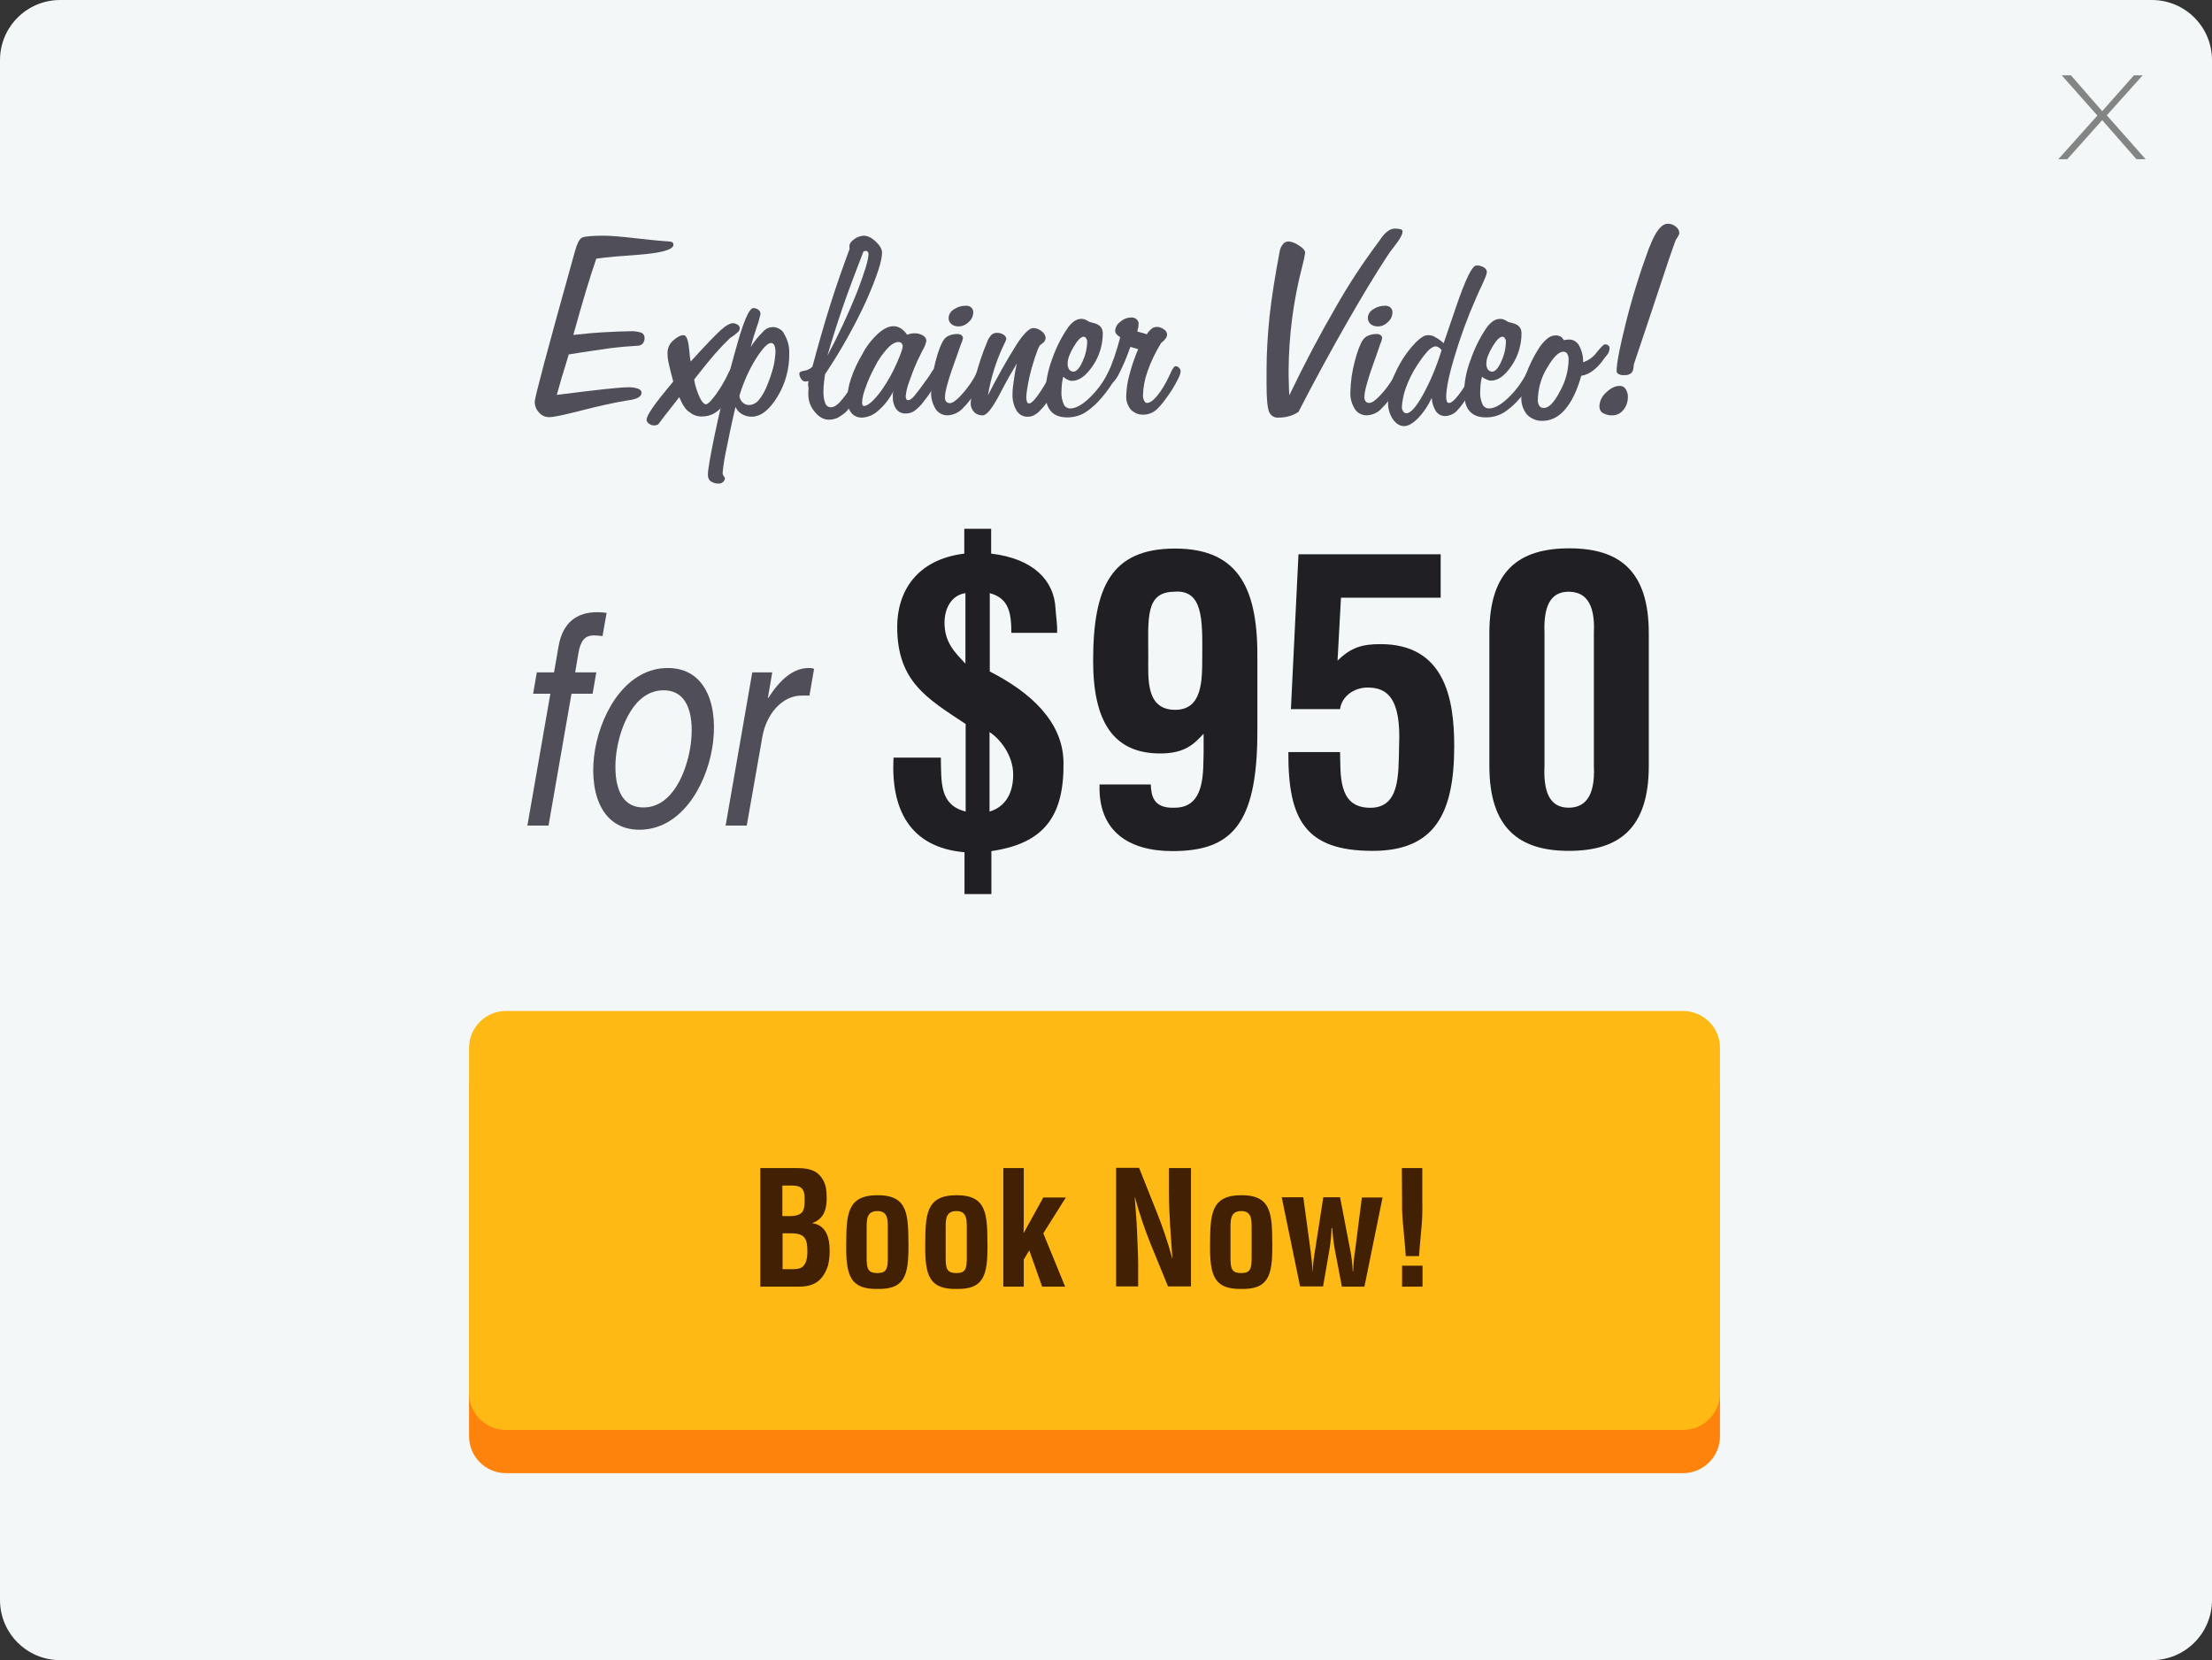 <?xml version="1.0" encoding="utf-8"?>
<!-- Generator: Adobe Illustrator 21.0.0, SVG Export Plug-In . SVG Version: 6.00 Build 0)  -->
<svg version="1.1" id="Layer_1" xmlns="http://www.w3.org/2000/svg" xmlns:xlink="http://www.w3.org/1999/xlink" x="0px" y="0px"
	 viewBox="0 0 963 722.7" style="enable-background:new 0 0 963 722.7;" xml:space="preserve">
<rect x="0" y="0" width="963" height="722.7" fill="#333333" stroke="none"/>
<style type="text/css">
	.st0{fill:#F3F7F8;}
	.st1{fill:#838484;}
	.st2{fill:#FE830C;}
	.st3{fill:#FEB914;}
	.st4{fill:#422004;}
	.st5{fill:#504F59;}
	.st6{fill:#201F24;}
</style>
<title>ADS_v2</title>
<path class="st0" d="M26.2,0h910.6C951.3,0,963,11.7,963,26.2v670.3c0,14.5-11.7,26.2-26.2,26.2H26.2C11.7,722.7,0,711,0,696.5V26.2
	C0,11.7,11.7,0,26.2,0z"/>
<path class="st1" d="M934.1,69.3h-4l-14.9-17l-15.2,17h-3.9l17-19l-15.5-17.5h4l13.6,15.6L929,32.8h3.8l-15.6,17.4L934.1,69.3z"/>
<path class="st2" d="M220.3,458.9h512.4c8.9,0,16.1,7.2,16.1,16.1v150.2c0,8.9-7.2,16.1-16.1,16.1H220.3c-8.9,0-16.1-7.2-16.1-16.1
	V475C204.2,466.1,211.4,458.9,220.3,458.9z"/>
<path class="st3" d="M220.3,440.1h512.4c8.9,0,16.1,7.2,16.1,16.1v150.2c0,8.9-7.2,16.1-16.1,16.1H220.3c-8.9,0-16.1-7.2-16.1-16.1
	V456.2C204.2,447.3,211.4,440.1,220.3,440.1z"/>
<path class="st4" d="M331,560.1v-51.6h15.5c4.1,0,8.2,0.3,10.9,3.8c2.2,2.8,2.5,5.8,2.5,9.3c0,4.5-1,8.9-6.2,10.8v0.1
	c5.4,0.8,7.5,5.3,7.5,12c0,2.1-0.2,4.3-0.7,6.3c-2.1,6.5-5.8,9.3-12.6,9.3L331,560.1z M342.4,529.4c2.3,0,5.4,0.1,6.9-1.8
	c0.9-1.3,1-3.1,1-5.6c0-3.8-0.8-5.8-5.2-5.9h-4.5v13.3L342.4,529.4z M342.7,552.5c2,0,4,0.2,5.8-0.5c2.6-1.2,3-4.5,3-7.2
	c0-5.6-1.1-7.9-7.1-7.9h-3.7v15.6L342.7,552.5z"/>
<path class="st4" d="M368.4,542.1c0.1-13.3,0.2-21.8,13.7-21.8c13.3,0,13.3,8.5,13.4,21.8c0.1,13.5-1.9,19.2-13.4,19
	C370.3,561.3,368.3,555.5,368.4,542.1z M377.3,547.4c0,4.7,0.4,6.8,4.7,6.8c4.1,0,4.5-2.1,4.5-6.8v-12.9c0-3.6,0-7.3-4.5-7.3
	c-4.7,0-4.7,3.7-4.7,7.3V547.4z"/>
<path class="st4" d="M402.8,542.1c0.1-13.3,0.2-21.8,13.7-21.8c13.3,0,13.3,8.5,13.4,21.8c0.1,13.5-1.9,19.2-13.4,19
	C404.7,561.3,402.7,555.5,402.8,542.1z M411.7,547.4c0,4.7,0.4,6.8,4.7,6.8c4.1,0,4.5-2.1,4.5-6.8v-12.9c0-3.6,0-7.3-4.5-7.3
	c-4.7,0-4.7,3.7-4.7,7.3V547.4z"/>
<path class="st4" d="M436.8,560.1v-51.6h8.9v23.3c0,1.7-0.1,3.2-0.1,4.9h0.1l8.5-15.4h9.8l-9.8,15.6l9.5,23.2h-10l-5.6-15.8l-2.4,4
	v11.8L436.8,560.1z"/>
<path class="st4" d="M508.9,508.5h9.6v51.5h-10l-7.5-18.3c-2.7-6.7-5-13.5-6.9-20.5H494c0.3,4.3,0.8,9.5,1,14.7s0.5,10.3,0.5,14.4
	v9.7h-9.6v-51.6h10l7.5,18.8c2.7,6.7,5,13.5,6.9,20.5h0.1c-0.3-4.7-0.7-9.7-1-14.6s-0.5-9.9-0.5-14.5L508.9,508.5z"/>
<path class="st4" d="M526.8,542.1c0.1-13.3,0.2-21.8,13.7-21.8c13.3,0,13.3,8.5,13.4,21.8c0.1,13.5-1.9,19.2-13.4,19
	C528.7,561.3,526.7,555.5,526.8,542.1z M535.7,547.4c0,4.7,0.4,6.8,4.7,6.8c4.1,0,4.5-2.1,4.5-6.8v-12.9c0-3.6,0-7.3-4.5-7.3
	c-4.7,0-4.7,3.7-4.7,7.3V547.4z"/>
<path class="st4" d="M588,545.1c0.5,2.8,0.8,5.5,0.9,8.3h0.2c0-1.7,0.5-7.4,0.8-8.6l3-23.5h9l-7.9,38.8h-9.8l-3-15.7
	c-0.6-3.2-1-6.5-1.2-9.8h-0.3c-0.1,3.1-0.4,6.2-0.9,9.2l-2.8,16.2h-10l-8-38.8h9.4l3.2,23.6c0.2,1.2,0.8,6.9,0.8,8.6h0.1
	c0.1-2.8,0.4-5.6,0.9-8.3l3.7-23.9h7.3L588,545.1z"/>
<path class="st4" d="M610.3,508.5h8.9V523c0.1,4,0,7.9-0.4,11.9c-0.3,4-0.8,7.9-1,11.9H612c-0.2-4-0.7-7.9-1-11.9
	c-0.4-3.9-0.7-7.9-0.6-11.9L610.3,508.5z M610.4,560.1V551h8.9v9.1L610.4,560.1z"/>
<g>
	<g>
		<path class="st5" d="M247.6,154.3c-1.2,4-2.2,7.4-3.1,10.2c-0.8,2.8-1.5,5.3-2.1,7.4c9-1.1,15.9-2,20.8-2.5
			c4.9-0.5,8.2-0.8,10-0.8c1.6-0.1,3.1,0.1,4.6,0.6c1,0.4,1.5,1,1.5,1.8c0,1.7-2,2.8-6,3.3l-1.2,0.2c-5.3,0.9-11.6,2.3-19,4.2
			c-7.4,1.9-12.1,2.9-14,2.9c-1.7,0-3.3-0.7-4.4-2c-1.2-1.2-1.9-2.9-1.9-4.6c0-1.1,1.4-6.7,4.1-16.9c2.7-10.2,7.2-26.4,13.4-48.7
			c0.9-3.3,1.9-5.3,3-5.9c1.1-0.6,4.3-0.9,9.8-0.9c2.7,0,7.3,0.4,13.5,1.1s11.1,1.2,14.5,1.4c0.6,0,1.1,0.1,1.6,0.4
			c0.3,0.2,0.5,0.6,0.5,1c0,2.2-5.1,3.6-15.2,4.4c-7.3,0.5-13.5,1-18.4,1.7c-1.5,4.4-3.1,9.3-4.7,14.7c-1.6,5.4-3.4,11.6-5.3,18.5
			c5.3-0.6,10-1,14.1-1.2s7.6-0.4,10.6-0.4c1.6-0.1,3.3,0.1,4.8,0.6c0.9,0.3,1.5,1.2,1.5,2.1c0.1,0.9-0.2,1.8-0.7,2.6
			c-0.6,0.6-1.4,1-2.2,1c-3.3,0.2-7.4,0.5-12.2,1.1C260.8,152.3,254.8,153.1,247.6,154.3z"/>
		<path class="st5" d="M295.7,172.9c-0.4,0.5-1.1,1.4-2,2.6c-3.1,3.9-5.5,7-7.2,9.3c-0.3,0.1-0.6,0.2-0.9,0.3
			c-0.3,0.1-0.6,0.1-0.9,0.1c-0.8,0-1.6-0.3-2.2-0.8c-0.6-0.4-1-1-1-1.7c0-0.9,0.8-2.5,2.4-4.9s4.7-6.3,9.2-11.7
			c-0.8-2.9-1.4-5.4-1.9-7.6c-0.4-1.6-0.6-3.2-0.6-4.9c0-2.1,0.9-4,2.5-5.4c1.7-1.5,3.2-2.3,4.5-2.3c1.2,0,2,2,2.4,5.9
			c0.2,2.3,0.4,4.2,0.7,5.6c6.4-7.1,10.8-11.6,13.1-13.7s4.1-3,5.3-3c0.8,0,1.5,0.3,2.1,0.7c0.5,0.3,0.9,0.9,0.9,1.5
			c-0.1,0.7-0.4,1.4-1,1.8c-1,0.9-2,1.7-3.2,2.4c-2.3,2.2-4.5,4.5-6.6,6.9c-2.6,3-5.6,6.7-9.1,11.2c0.4,2.7,1.3,5.3,2.4,7.8
			c1,2,1.9,3,2.8,3c0.6,0,1.7-1,3.3-3c1.8-2.3,3.4-4.8,4.8-7.4c0.4-0.7,0.9-1.7,1.5-3c1-2.1,1.8-3.1,2.3-3.1c0.8,0.1,1.5,0.5,2,1.1
			c0.8,0.8,1.3,1.4,1.3,1.8c0,0.6-0.7,2.3-2.1,5.2c-1.4,2.8-3,5.5-4.9,8c-1.2,1.7-2.8,3.2-4.6,4.3c-1.6,0.9-3.4,1.4-5.2,1.4
			c-2.1,0.1-4.1-0.6-5.6-1.9C298.6,178.6,297.2,176.3,295.7,172.9z"/>
		<path class="st5" d="M326.8,151.1c1.5-2.4,3.3-4.6,5.4-6.7c2-2.4,5.5-2.7,7.9-0.7c0.6,0.5,1.1,1.1,1.4,1.9
			c1.5,2.5,2.2,5.4,2.1,8.3c0.1,6.7-1.7,13.2-5.2,18.9c-3.5,5.7-7.2,8.6-11.2,8.6c-1.5,0-3-0.4-4.3-1.2c-1.2-0.7-2.2-1.8-2.7-3.1
			c-1.8,7.7-3.1,14.1-4.1,19.1c-0.7,3.2-1.2,6.4-1.5,9.6c0,0.5,0.2,1.1,0.5,1.5c0.2,0.2,0.4,0.5,0.5,0.8c0,0.7-0.3,1.3-0.8,1.7
			c-0.5,0.5-1.2,0.7-1.8,0.7c-1.3,0.1-2.5-0.3-3.6-1c-0.9-0.7-1.3-1.8-1.2-3c0-2.1,1-7.8,2.9-17s4.4-19.5,7.4-30.9
			c0.4-1.5,1-3.5,1.7-6.1c3.3-12.2,5.9-18.4,7.8-18.4c0.8,0,1.5,0.3,2.1,0.7c0.6,0.4,1,1.1,1,1.8c-0.4,1.9-0.9,3.8-1.6,5.6
			C328.4,145.5,327.5,148.5,326.8,151.1z M321.9,172.3c0.1,1.1,0.6,2.1,1.4,2.9c0.7,0.7,1.7,1.1,2.7,1.1c1.7,0,3.2-0.8,4.3-2.1
			c1.7-2.1,3-4.5,3.9-7c1-2.4,1.8-4.9,2.5-7.5c0.5-2.1,0.8-4.3,0.9-6.5c0-1-0.1-2-0.5-2.9c-0.2-0.6-0.8-1-1.4-1
			c-1.5,0-3.6,2.2-6.5,6.7C326,161.1,323.6,166.6,321.9,172.3L321.9,172.3z"/>
		<path class="st5" d="M352,165.9c-0.4,0.1-0.6,0.1-0.8,0.1l-0.5,0.1c-0.8,0-1.5-0.5-1.9-1.1c-0.5-0.7-0.8-1.6-0.8-2.4
			c0-0.6,0.7-1,2.1-1.2c1.4-0.2,2.6-0.8,3.6-1.8c2.4-9,4.9-17.8,7.6-26.4c2.7-8.6,5.6-16.9,8.6-24.9c0-0.2-0.1-0.3-0.1-0.5
			c0-0.2,0-0.5,0-0.7c0-1,0.7-2,2.1-3c1.2-0.9,2.6-1.4,4.1-1.5c1.7,0,3.5,0.9,5.3,2.6c1.8,1.7,2.7,3.3,2.7,4.8
			c0,3.6-2.3,10.6-6.9,21c-5.1,11.1-11.1,21.7-17.9,31.9c-0.2,1.4-0.4,2.7-0.5,3.8c-0.1,1-0.2,2.1-0.2,3.1c-0.1,2,0.1,4,0.8,5.8
			c0.4,1.1,1.4,1.7,2.5,1.7c1.1,0,2.3-0.7,3.7-2.1c1.9-2.1,3.6-4.4,5-6.8c0.8-1.2,1.6-2.7,2.5-4.5c0.9-1.7,1.5-2.6,1.9-2.6
			c0.6,0.1,1.2,0.4,1.7,0.9c0.7,0.6,1.1,1.1,1.1,1.5c0,0.1,0,0.3-0.1,0.4c-0.1,0.2-0.2,0.4-0.3,0.6c-2.4,4.7-4.2,7.9-5.3,9.8
			c-1,1.6-2.2,3.1-3.4,4.5c-1.1,1.1-2.4,2-3.8,2.8c-1.2,0.6-2.6,0.9-3.9,0.9c-2.3,0-4.3-1.1-6.2-3.4c-1.8-2.1-2.8-4.8-2.8-7.5
			c0-1,0-2,0.1-2.9C351.7,167.6,351.8,166.7,352,165.9z M360.2,154.9c4.8-9,9.1-18.2,12.9-27.7c3.3-8.6,5-14.1,5-16.6
			c0-0.4-0.1-0.7-0.3-1c-0.2-0.2-0.5-0.4-0.8-0.4c-0.3,0-0.5,0.1-0.8,0.2l-0.3,0.1c-3.4,8.8-6.5,16.9-9.1,24.5
			C364.2,141.6,362,148.6,360.2,154.9L360.2,154.9z"/>
		<path class="st5" d="M389,170.2c-1.7,3.3-3.9,6.2-6.7,8.6c-1.9,1.8-4.5,2.9-7.1,3c-1.8,0-3.5-0.7-4.6-2.1
			c-1.2-1.5-1.8-3.5-1.8-5.4c0.1-3.2,0.6-6.4,1.7-9.5c1.2-3.7,2.9-7.2,4.9-10.6c1.7-3.3,4-6.3,6.8-8.9c2.4-2.2,4.7-3.3,6.8-3.3
			c1.1,0,2.1,0.3,3.1,0.9c1.1,0.7,2.1,1.7,2.8,2.8c0.7-0.2,1.3-0.4,2-0.5c0.5-0.1,0.9-0.1,1.4-0.1c1.3,0,2.5,0.3,3.6,1
			c0.8,0.5,1.4,1.3,1.4,2.3c-0.3,1.5-0.9,2.9-1.7,4.2c-0.9,1.8-1.7,3.4-2.2,4.5c-1.4,3.1-2.6,6.2-3.7,9.4c-0.7,1.9-1.2,3.9-1.4,6
			c0,0.4,0.1,0.9,0.3,1.3c0.2,0.3,0.5,0.4,0.9,0.4c0.6,0,1.5-0.6,2.6-1.9s3-3.8,5.7-7.6c0.5-0.7,1.1-1.5,1.7-2.6s1.2-1.6,1.5-1.7
			c0.5,0,0.9,0.3,1.4,1c0.4,0.5,0.6,1.1,0.7,1.8c0,0.7-0.7,2.1-2,4.4c-1.5,2.5-3.1,4.9-4.9,7.1c-1.1,1.6-2.5,2.9-4,4.1
			c-1.1,0.8-2.4,1.2-3.8,1.2c-1.6,0.1-3.2-0.6-4.2-1.9c-1.1-1.6-1.6-3.5-1.5-5.5c0-0.6,0-1.2,0-1.5
			C388.9,170.8,388.9,170.5,389,170.2z M393,150.8c0-0.5-0.2-1-0.5-1.4c-0.4-0.4-0.8-0.5-1.4-0.5c-1.4,0-3,0.9-4.8,2.8
			c-2.1,2.4-4,5-5.4,7.9c-1.6,3-3,6-4.1,9.2c-0.8,2.1-1.4,4.3-1.5,6.5c0,0.4,0.1,0.8,0.3,1.2c0.2,0.2,0.5,0.3,0.7,0.2
			c0.8,0,2-0.7,3.5-2.1c1.7-1.7,3.3-3.6,4.6-5.6c2.4-3.5,4.4-7.2,6.1-11.1C392.2,154,393,151.7,393,150.8z"/>
		<path class="st5" d="M412.5,180.8c-2.1,0-4.1-1-5.2-2.8c-1.4-2.3-2.1-4.9-1.9-7.5c0.1-4.3,0.7-8.6,1.8-12.8
			c1.2-4.8,2.5-8.1,3.7-9.8c0.6-0.8,1.4-1.5,2.3-1.8c1.1-0.5,2.3-0.7,3.6-0.7c0.6,0,1.2,0.1,1.8,0.5c0.4,0.4,0.7,0.9,0.6,1.5
			c-0.2,0.9-0.5,1.8-0.9,2.6l-0.9,2.5l-0.8,2.3c-3.5,9.5-5.2,15.5-5.2,17.9c-0.1,0.7,0.1,1.5,0.5,2.1c0.4,0.5,1,0.7,1.6,0.7
			c1.1,0,2.6-1,4.6-3.1c2.3-2.4,4.3-5.1,6-8c0.2-0.5,0.6-1.1,1-2c0.7-1.3,1.2-2,1.6-2c0.6,0,1.1,0.3,1.5,0.7c0.5,0.4,0.8,1,0.8,1.7
			c-0.6,1.4-1.3,2.8-2.1,4l-1.7,2.8c-1.7,3.2-3.9,6.1-6.5,8.6C417,179.8,414.8,180.7,412.5,180.8z M417.3,142.1
			c-1.1,0-2.2-0.3-3.1-1c-0.8-0.7-1.3-1.7-1.2-2.7c0-1.6,1-3,2.4-3.8c1.5-1,3.2-1.5,5-1.5c0.9-0.1,1.8,0.2,2.5,0.8
			c0.6,0.6,0.9,1.5,0.8,2.3c-0.1,1.6-0.8,3-2,4C420.5,141.4,418.9,142.1,417.3,142.1L417.3,142.1z"/>
		<path class="st5" d="M442.7,158.2c-2.1,3.5-4.6,7.8-7.3,13.1c-3.3,6.3-5.8,9.5-7.5,9.5c-1.4,0.1-2.8-0.4-3.8-1.4
			c-1-1.1-1.6-2.5-1.5-4c0-2,0.7-5.8,2-11.1c1.3-5.2,3-10.3,5.1-15.3c0.4-1.2,1.1-2.4,2-3.3c0.7-0.6,1.7-0.9,2.6-0.8
			c0.9,0,1.8,0.3,2.6,0.8c0.7,0.4,1.2,1.1,1.2,1.9c-0.2,0.7-0.5,1.3-0.8,1.9c-3.5,7.2-5.9,14.8-7.2,22.6c3.9-7.7,8.1-15.2,12.7-22.5
			c3-4.5,5.4-6.8,7-6.8c1.3,0,2.6,0.5,3.7,1.4c1,0.7,1.7,1.8,1.7,3.1c-0.1,0.8-0.5,1.6-1.2,2c-0.4,0.4-0.8,0.7-1.3,1
			c-0.5,0.9-0.9,1.7-1.2,2.7c-0.6,1.5-1.2,3.3-1.8,5.4c-0.9,2.9-1.6,5.8-2.1,8.5c-0.4,2-0.7,4-0.8,6c0,0.7,0.1,1.4,0.3,2
			c0.1,0.4,0.5,0.8,1,0.7c1.3,0,3.8-3.1,7.5-9.4c0.7-1.1,1.2-2,1.5-2.6c0.1-0.2,0.3-0.5,0.5-1c0.4-0.9,1-1.4,1.7-1.4
			c0.6,0.1,1.2,0.4,1.6,0.9c0.7,0.6,1,1.1,1,1.5c0,0.8-1,3-2.9,6.5c-1.7,3.2-3.8,6.2-6.4,8.8c-0.7,0.8-1.6,1.4-2.5,1.9
			c-0.8,0.4-1.7,0.6-2.6,0.6c-2,0.1-3.8-0.9-4.9-2.6c-1.3-2.2-1.9-4.7-1.8-7.2c0-1.8,0.2-3.7,0.5-5.5
			C441.6,163.8,442,161.2,442.7,158.2z"/>
		<path class="st5" d="M462.9,164c-0.3,1.1-0.5,2.1-0.6,3.2c-0.1,1.2-0.2,2.3-0.2,3.5c-0.1,1.8,0.3,3.6,1,5.3
			c0.5,1.1,1.6,1.8,2.8,1.8c2.3,0,5-1.4,8.1-4.3c3.3-3.1,6.1-6.8,8.2-10.9c0.2-0.4,0.5-0.9,0.9-1.7c0.8-1.7,1.5-2.5,1.9-2.5
			c0.5,0,1,0.3,1.3,0.7c0.4,0.5,0.6,1.1,0.6,1.7c-0.2,1.4-0.7,2.8-1.5,4c-1.1,2.1-2.4,4.1-3.9,6c-2.4,3.2-5.2,6.1-8.5,8.4
			c-2.5,1.7-5.4,2.5-8.4,2.5c-3.2,0-5.5-0.9-7.1-2.7s-2.4-4.6-2.4-8.2c0.2-4.7,1.1-9.4,2.7-13.8c1.7-5,4-9.8,7-14.2
			c0.8-1.2,1.8-2.2,2.9-3c0.9-0.6,2-1,3.1-1c0.5,0,1.1,0.1,1.6,0.3c0.6,0.3,1.3,0.6,1.8,1l2.2,0.6c2.5,0.7,3.7,2.1,3.7,4.4
			c0,5.1-1.5,10-4.4,14.2c-2.9,4.3-5.9,6.5-9,6.5c-0.7,0-1.3-0.2-1.9-0.5C464.1,165,463.4,164.5,462.9,164z M467.3,161.8
			c1.3,0,2.7-1.5,4-4.5c1.3-2.8,2-5.8,2-8.8c0-0.5-0.2-0.9-0.5-1.3c-0.2-0.4-0.6-0.6-1.1-0.6c-1.1,0-2.6,1.5-4.3,4.4
			c-1.7,2.9-2.6,5.3-2.6,7.1c-0.1,1,0.2,1.9,0.6,2.7C465.9,161.4,466.6,161.8,467.3,161.8L467.3,161.8z"/>
		<path class="st5" d="M487.7,146.8c-0.6-0.4-1.2-0.8-1.7-1.4c-0.3-0.4-0.5-0.9-0.5-1.4c0.1-1.6,0.9-3,2.2-3.9
			c1.3-1.2,3.1-1.9,4.9-1.9c0.8,0,1.6,0.2,2.2,0.8c0.6,0.5,0.9,1.1,0.9,1.9c0,0.5-0.1,0.9-0.1,1.4c-0.1,0.6-0.3,1.2-0.5,2l4.2,1.2
			c0.3-0.5,0.6-1,1-1.4c0.5-0.5,1-1,1.6-1.4c0.3-0.1,0.7-0.2,1-0.3c0.2-0.1,0.4-0.1,0.7-0.1c1.1,0,2.1,0.4,3,1
			c0.8,0.4,1.4,1.3,1.5,2.2c0,0.6-0.2,1.3-0.6,1.8c-0.6,0.8-1.2,1.4-2,2c-2.4,3.9-4.4,8-5.9,12.3c-1.2,3.3-1.9,6.9-2,10.4
			c0,0.8,0.1,1.7,0.5,2.4c0.3,0.7,0.7,1,1.2,1c1.3,0,2.7-1,4.4-3c2.1-2.6,3.8-5.5,5.2-8.5c0.2-0.4,0.5-1,0.8-1.7
			c0.8-1.8,1.5-2.8,2.1-2.8c0.6,0,1.1,0.3,1.5,0.7c0.4,0.4,0.7,0.9,0.7,1.5c-0.1,1.1-0.5,2.2-1,3.1c-0.9,1.8-1.8,3.5-2.9,5.2
			c-2.7,4.1-4.9,6.9-6.6,8.4c-1.6,1.4-3.6,2.2-5.7,2.2c-2.1,0.1-4-0.7-5.5-2.2c-1.4-1.7-2.1-3.8-2-6c0.1-3,0.5-5.9,1.3-8.8
			c1-3.9,2.3-7.8,3.9-11.5l-3.4-1c-1.5,4.4-3.3,8.6-5.4,12.6c-1.5,2.5-2.8,3.8-4,3.8c-0.5,0-0.9-0.2-1.2-0.5
			c-0.3-0.4-0.5-0.9-0.5-1.4c0.2-0.7,0.5-1.4,0.9-2.1C484.3,158.3,486.2,152.6,487.7,146.8z"/>
		<path class="st5" d="M561.3,172.1c6.7-14,13.5-26.8,20.3-38.5c5.6-9.9,11.9-19.4,18.7-28.5c0.3-0.4,0.7-1,1.2-1.7
			c1.9-2.6,3.9-3.9,5.8-3.9c0.9,0,1.7,0.1,2.5,0.3c0.6,0.2,0.8,0.5,0.8,1c0,1.2-1.1,3.3-3.4,6.2c-1.6,2-2.8,3.7-3.6,5
			c-4.8,7.3-10.6,16.9-17.4,28.8s-13.8,24.7-20.9,38.5c-1.2,0.8-2.5,1.4-3.8,1.8c-1.6,0.5-3.3,0.7-4.9,0.7c-1.8,0.2-3.4-0.9-4.1-2.5
			c-0.7-1.7-1.1-5.6-1.1-11.9v-6.1c0-7.9,0.5-15.8,1.3-23.6c0.9-8.2,2.4-17.6,4.4-28.2c0.2-1.2,0.7-2.3,1.5-3.3
			c0.6-0.7,1.5-1.1,2.5-1.1c1.6,0.2,3,0.8,4.3,1.7c1.8,1.1,2.8,2.2,2.8,3.3c-0.3,1.9-0.7,3.8-1.2,5.6c-3.9,14.9-5.9,30.2-6,45.6
			c0,1.9,0,3.7,0.1,5.5C561.1,168.6,561.2,170.4,561.3,172.1z"/>
		<path class="st5" d="M595,180.8c-2.1,0-4.1-1-5.2-2.8c-1.4-2.3-2.1-4.9-1.9-7.5c0.1-4.3,0.7-8.6,1.8-12.8c1.2-4.8,2.5-8.1,3.7-9.8
			c0.6-0.8,1.4-1.5,2.3-1.8c1.1-0.5,2.3-0.7,3.6-0.7c0.6,0,1.2,0.1,1.8,0.5c0.4,0.4,0.7,0.9,0.6,1.5c-0.2,0.9-0.5,1.8-0.9,2.6
			l-0.8,2.4l-0.8,2.3c-3.5,9.5-5.2,15.5-5.2,17.9c-0.1,0.7,0.1,1.5,0.5,2.1c0.4,0.5,1,0.7,1.6,0.7c1.1,0,2.6-1,4.6-3.1
			c2.3-2.4,4.3-5.1,6-8c0.2-0.5,0.6-1.1,1-2c0.7-1.3,1.2-2,1.6-2c0.6,0,1.1,0.3,1.5,0.7c0.5,0.4,0.8,1,0.8,1.7
			c-0.6,1.4-1.3,2.8-2.2,4l-1.7,2.8c-1.7,3.2-3.9,6.1-6.5,8.6C599.6,179.8,597.3,180.7,595,180.8z M599.8,142.1
			c-1.1,0-2.2-0.3-3.1-1c-0.8-0.7-1.2-1.7-1.2-2.7c0-1.6,1-3,2.4-3.8c1.5-1,3.2-1.5,5-1.5c0.9-0.1,1.8,0.2,2.5,0.8
			c0.6,0.6,0.9,1.5,0.8,2.3c-0.1,1.6-0.8,3-2,4C603.1,141.4,601.5,142.1,599.8,142.1L599.8,142.1z"/>
		<path class="st5" d="M623.3,173.2c-1.5,3.3-3.5,6.3-6,8.9c-2.2,2.2-4.1,3.3-5.9,3.4c-2,0-3.6-1-5-3c-1.5-2.2-2.2-4.9-2.1-7.5
			c0.2-4.6,1.3-9.1,3.4-13.2c2.2-4.8,5.2-9.2,8.9-13c0.8-0.8,1.8-1.6,2.8-2.2c0.7-0.4,1.5-0.7,2.4-0.7c1.1,0,2.2,0.3,3.1,0.9
			c1.3,0.7,2.5,1.6,3.6,2.6c1.4-4.1,3.2-9.3,5.4-15.8c4.1-12,7-18,8.8-18c1.2-0.1,2.3,0.2,3.3,0.8c0.8,0.4,1.3,1.2,1.3,2.1
			c0,0.8-0.8,2.8-2.3,6c-1.1,2.3-1.9,4.1-2.5,5.5c-3.7,8.4-6.8,16.9-9.4,25.7c-2.4,8-3.5,13.7-3.5,17.2c0,0.6,0.1,1.3,0.3,1.9
			c0.2,0.4,0.6,0.7,1,0.6c0.7,0,1.5-0.6,2.6-1.7c1.7-1.9,3.2-4,4.5-6.2c0.5-0.8,0.9-1.6,1.3-2.4c0.7-1.3,1.2-1.9,1.7-1.9
			c0.3,0,0.6,0.1,0.9,0.3c0.2,0.2,0.4,0.5,0.4,0.8c-0.1,0.9-0.4,1.7-0.7,2.5c-0.5,1.2-1.2,2.6-2.2,4.5c-1.3,2.8-3,5.3-5.1,7.5
			c-1.3,1.4-3.1,2.2-5,2.3c-1.7,0.1-3.2-0.7-4.2-2.1C624,177.2,623.4,175.2,623.3,173.2z M627.6,152.4c-0.4-0.5-0.8-0.9-1.3-1.2
			c-0.4-0.2-0.8-0.4-1.3-0.4c-1,0-2.1,0.7-3.4,2c-1.8,2-3.3,4.1-4.7,6.3c-2,3-3.6,6.3-4.8,9.6c-1,2.7-1.6,5.6-1.8,8.5
			c0,0.7,0.2,1.4,0.6,1.9c0.3,0.5,0.8,0.8,1.4,0.8c1.8,0,4.1-2.6,7-7.7C622.8,165.9,625.5,159.3,627.6,152.4z"/>
		<path class="st5" d="M645.2,164c-0.3,1.1-0.5,2.1-0.6,3.2c-0.1,1.2-0.2,2.3-0.2,3.5c-0.1,1.8,0.3,3.6,1,5.3
			c0.5,1.1,1.6,1.8,2.8,1.8c2.3,0,5-1.4,8.1-4.3c3.3-3.1,6.1-6.8,8.2-10.9c0.2-0.4,0.5-0.9,0.9-1.7c0.8-1.7,1.5-2.5,1.9-2.5
			c0.5,0,1,0.3,1.3,0.7c0.4,0.5,0.6,1.1,0.6,1.7c-0.2,1.4-0.7,2.8-1.5,4c-1.1,2.1-2.4,4.1-3.9,6c-2.4,3.2-5.2,6.1-8.5,8.4
			c-2.5,1.7-5.4,2.5-8.4,2.5c-3.2,0-5.5-0.9-7.1-2.7s-2.4-4.6-2.4-8.2c0.1-4.7,1-9.4,2.7-13.8c1.7-5,4-9.8,7-14.2
			c0.8-1.2,1.8-2.2,2.9-3c0.9-0.6,2-1,3.1-1c0.5,0,1.1,0.1,1.6,0.3c0.6,0.3,1.3,0.6,1.8,1l2.2,0.6c2.5,0.7,3.7,2.1,3.7,4.4
			c0,5-1.5,10-4.3,14.1c-2.9,4.3-5.9,6.5-9,6.5c-0.7,0-1.3-0.2-1.9-0.5C646.4,164.9,645.7,164.5,645.2,164z M649.6,161.8
			c1.3,0,2.7-1.5,4-4.5c1.3-2.8,2-5.8,2-8.8c0-0.5-0.2-0.9-0.5-1.3c-0.2-0.4-0.6-0.6-1.1-0.6c-1.1,0-2.6,1.5-4.3,4.4
			c-1.7,2.9-2.6,5.3-2.6,7.1c-0.1,1,0.2,1.9,0.6,2.7C648.2,161.4,648.9,161.8,649.6,161.8z"/>
		<path class="st5" d="M680.9,148.1l0.3-0.1c0.7-0.1,1.3-0.2,2-0.2c1.8,0,3.5,1.1,4.3,2.7c1.2,2.2,1.8,4.7,1.7,7.2
			c2.4-0.8,4.5-2.3,6-4.4c1.8-2.2,3-3.4,3.5-3.4c0.5,0,1.1,0.1,1.5,0.5c0.4,0.3,0.6,0.8,0.5,1.3c0,0.7-0.2,1.4-0.5,2
			c-0.5,0.8-1.1,1.5-1.7,2.2c-1.3,2-2.9,3.8-4.8,5.3c-1.5,1.2-3.3,2.1-5.3,2.4c-1.8,6.4-4.1,11.2-7,14.6s-6.2,5-9.9,5
			c-2.5,0.1-4.9-0.9-6.7-2.7c-1.7-2.1-2.6-4.7-2.5-7.5c0.1-3.4,0.8-6.7,2-9.9c1.4-3.9,3.2-7.6,5.4-11.1c1-1.7,2.3-3.2,3.8-4.5
			c1-0.9,2.4-1.5,3.8-1.5c0.8,0,1.5,0.2,2.2,0.5C680,146.9,680.5,147.5,680.9,148.1z M669.5,173.7c-0.1,1,0.1,2,0.6,2.9
			c0.4,0.7,1.2,1,2,1c2.2,0,4.5-2.4,7-7.2c2.4-4.2,3.7-9,3.8-13.8c0.1-0.9-0.2-1.8-0.6-2.6c-0.3-0.6-1-0.9-1.7-0.9
			c-2,0-4.4,2.4-7.1,7.1C671,164.2,669.7,168.9,669.5,173.7L669.5,173.7z"/>
		<path class="st5" d="M702,180.8c-1.5,0.1-2.9-0.3-4.2-1c-1-0.6-1.5-1.7-1.5-2.9c0.1-2.4,1.2-4.6,3-6.1c2-1.9,3.9-2.8,5.7-2.8
			c1.1-0.1,2.1,0.4,2.7,1.3c0.7,1.1,1.1,2.4,1,3.7c0,2-0.7,3.9-2,5.5C705.6,179.9,703.9,180.8,702,180.8z M711.3,158.6
			c-0.1,1.8-0.4,3.1-1,3.7c-0.9,0.8-2,1.1-3.2,1c-0.9,0.1-1.7-0.1-2.5-0.5c-0.5-0.3-0.9-0.8-0.8-1.4c0-3.1,1.3-10,4-20.8
			c2.8-11.2,6.2-22.1,10.2-32.9l0.3-0.6c2.5-6.5,5.1-9.7,7.8-9.7c1.3,0,2.5,0.4,3.5,1.3c0.9,0.6,1.4,1.6,1.5,2.6
			c0,0.4-0.1,0.7-0.3,1.1c-0.3,0.7-0.7,1.3-1.2,1.9c-1.6,4.3-4,11.3-7.2,21.1S715.4,146.3,711.3,158.6L711.3,158.6z"/>
	</g>
	<g>
		<g>
			<path class="st6" d="M420.3,315.1c-16.8-11.1-29.7-18.5-29.7-42.2c0-15.1,8.2-29.3,29.2-31.9v-10.8h11.7V241
				c18.7,2.2,27.4,12,28,23.7c0.2,3.6,0.9,7.2,0.7,10.8h-19.9c0-9.3-1.4-15.1-9.4-17.3v34.1c17.8,9.1,31.9,21.9,32.1,39.6
				c0.3,23.7-8.7,35.3-31.4,38.6v18.7h-11.7V371c-24-2.1-32.1-18.9-30.9-41.2h20.6c0.2,11.1-0.5,20.6,10.8,23.5V315.1z M420.3,258.2
				c-6,0.9-9.1,6.5-9.1,12.9c0,8.6,4.5,12.9,9.1,17.8V258.2z M430.8,353.3c5.8-1.7,10.3-6.7,10.3-16.1c0-8.6-6-15.8-10.3-18.5V353.3
				z"/>
			<path class="st6" d="M547.4,318.5c0,41-11.7,52-37,52c-18.9,0-32.4-8.6-31.7-29h22.3c0.2,4.3,0.7,10.6,10.5,10.1
				c13.5,0,12.2-16.3,12.5-24v-8.2c-3.9,4.1-7.7,8.6-18.9,8.6c-20.4,0-29.2-13.9-29.2-40.3c0-32.2,7.9-48.9,35.7-48.9
				c28.6,0,36.2,18.7,35.8,48.9V318.5z M511,257.6c-12.5,0.2-11.1,11.8-11.1,28.3c0,9.3-1.2,23.1,11.7,23.1
				c11.8,0,11.8-12.5,11.8-23.1C523.5,270,523.9,256.4,511,257.6z"/>
			<path class="st6" d="M562,308.7l3.3-67.4h61.9v18.9h-43.4l-1.5,27.4c5.8-5.7,10.6-7.2,18.7-7.2c28.1,0,32.1,24,32.1,44.4
				c0,29.2-8.4,45.6-35.5,45.6c-29.2,0-36.9-13.4-36.7-43h22.5c0.3,9.3-1,23.5,12,24.2c14.2,0.9,13.4-14.2,13.7-26.9
				c0.9-20.6-5-25.4-13.7-25.4c-6,0-11.3,3.9-12,9.4H562z"/>
			<path class="st6" d="M648.4,275.6c0-27.3,13-36.9,34.8-36.9c21.6,0,34.6,9.6,34.6,36.9v57.8c0,27.3-13,37-34.8,37
				c-21.6,0-34.6-9.8-34.6-37V275.6z M672.4,333.4c-0.7,14.4,4.3,18.2,10.5,18.2c6.3,0,11.7-3.8,11-18.2v-57.8
				c0.7-14.2-4.6-18-11-18c-6.2,0-11.1,3.8-10.5,18V333.4z"/>
		</g>
	</g>
	<g>
		<path class="st5" d="M248.8,302l-10,57.4h-9.2l10-57.4h-7.5l1.6-9.3h7.5l2-11.5c1.8-10.1,7.8-14.7,16.8-14.7
			c1.4,0,2.7,0.1,4.1,0.3l-1.8,10.1c-1.1-0.1-2.6-0.3-3.7-0.3c-4,0-5.9,2.4-6.8,7.8l-1.4,8.3h9.2L258,302H248.8z"/>
		<path class="st5" d="M290.7,290.8c17.5,0,22.3,18,19.3,35.2c-3,17.2-14.1,35.2-31.6,35.2c-17.5,0-22.3-18-19.3-35.2
			C262.2,308.8,273.3,290.8,290.7,290.8z M280.1,351.5c13.2,0,18.8-16.6,20.3-25.5c1.6-8.9,1.7-25.5-11.5-25.5
			c-13.2,0-18.8,16.6-20.3,25.5C267.1,334.9,267,351.5,280.1,351.5z"/>
		<path class="st5" d="M325.1,359.4h-9.2l11.6-66.7h8.7l-1.9,11.1h0.2c5-7.8,10.7-13,17.6-13c1.2,0,1.7,0.1,2.3,0.4l-2,11.6H349
			c-8.6,0-15.4,8.2-17.1,17.9L325.1,359.4z"/>
	</g>
</g>
</svg>

